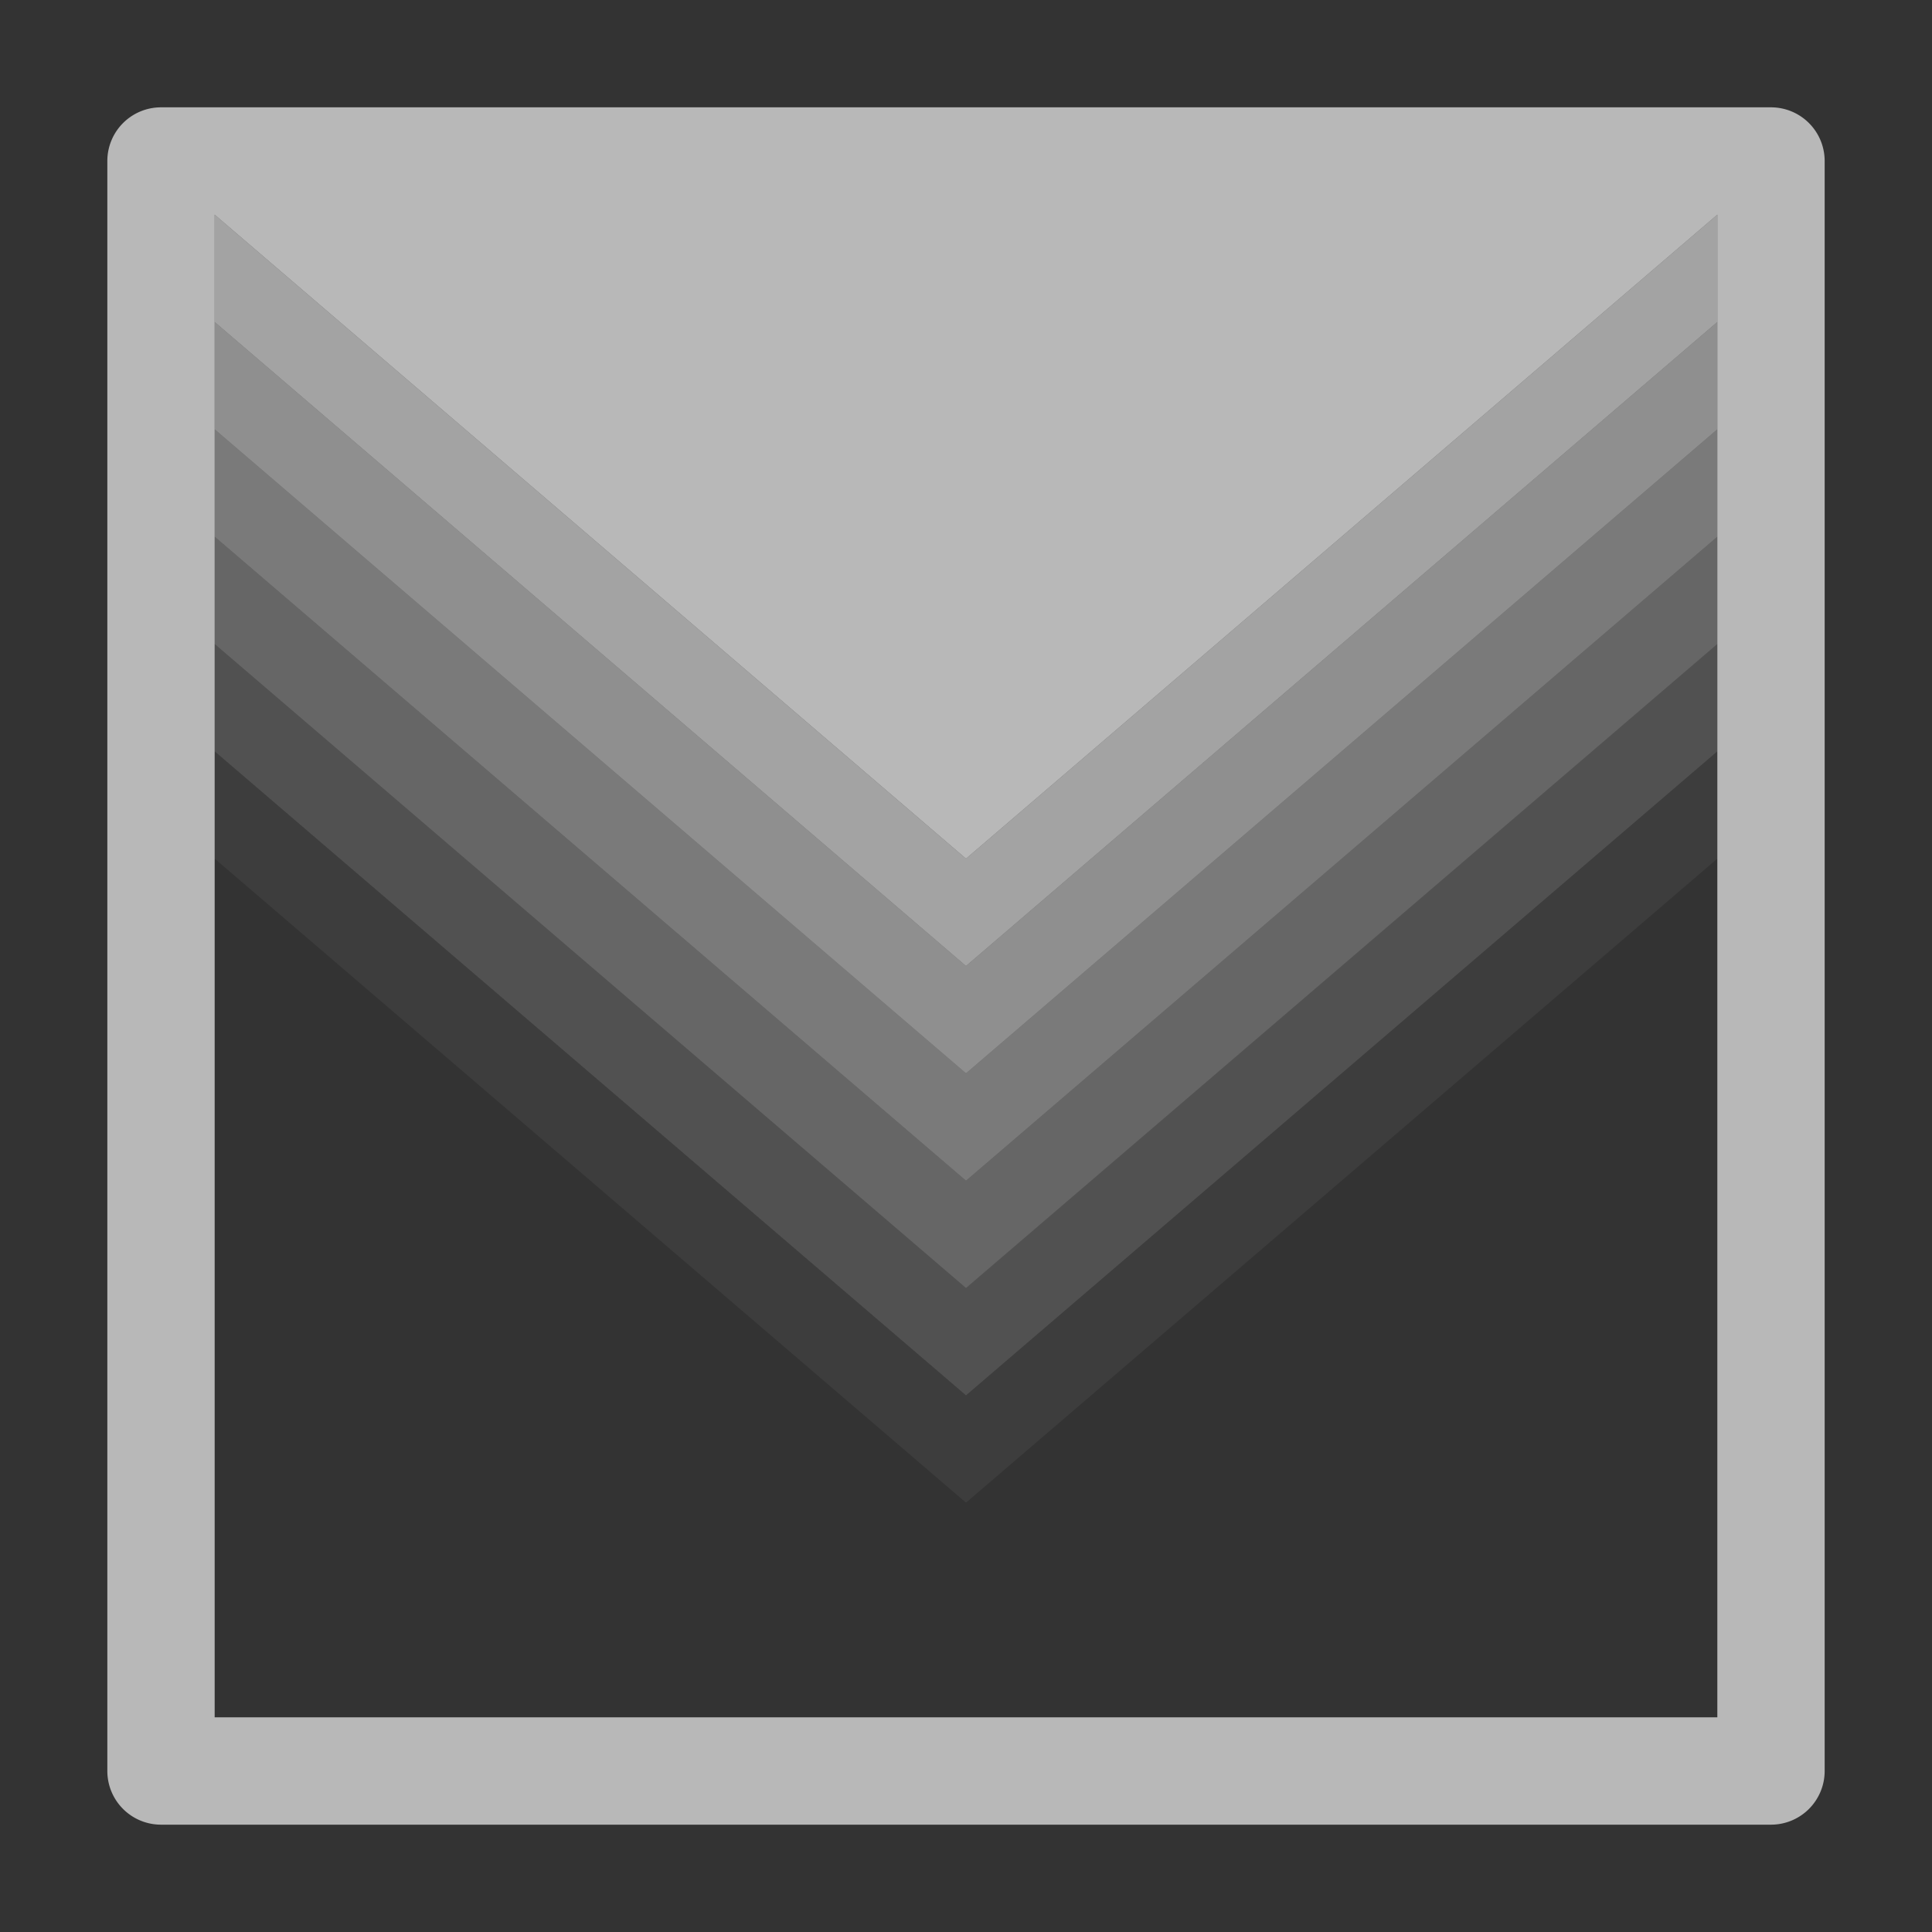 <svg xmlns="http://www.w3.org/2000/svg" data-name="S_TransitionWhipBottom_18_N_D@2x" height="36" id="S_TransitionWhipBottom_18_N_D_2x" viewBox="0 0 36 36" width="36">
  <rect x="0" y="0" width="36" height="36" fill="#333333" stroke="none"/>
  <defs>
    <style>
      .cls-1, .cls-2, .cls-3, .cls-4, .cls-5, .cls-6 {
        fill: #fff;
      }

      .fill {
        opacity: 0.65;
        fill: #fff;
      }

      .cls-1 {
        opacity: 0.55;
      }

      .cls-2 {
        opacity: 0.45;
      }

      .cls-3 {
        opacity: 0.35;
      }

      .cls-4 {
        opacity: 0.25;
      }

      .cls-5 {
        opacity: 0.15;
      }

      .cls-6 {
        opacity: 0.05;
      }

      
    </style>
  </defs>
  <path class="fill" d="M3,34H33a1,1,0,0,0,1-1V3a1,1,0,0,0-1-1H3A1,1,0,0,0,2,3V33A1,1,0,0,0,3,34Zm1-2V4L18,16,32,4V32Z" />
  <polygon class="cls-1" points="32 4 18 16 4 4 4 6 18 18 32 6 32 4" />
  <polygon class="cls-2" points="32 6 18 18 4 6 4 8 18 20 32 8 32 6" />
  <polygon class="cls-3" points="32 8 18 20 4 8 4 10 18 22 32 10 32 8" />
  <polygon class="cls-4" points="32 10 18 22 4 10 4 12 18 24 32 12 32 10" />
  <polygon class="cls-5" points="32 12 18 24 4 12 4 14 18 26 32 14 32 12" />
  <polygon class="cls-6" points="32 14 18 26 4 14 4 16 18 28 32 16 32 14" />
  </svg>